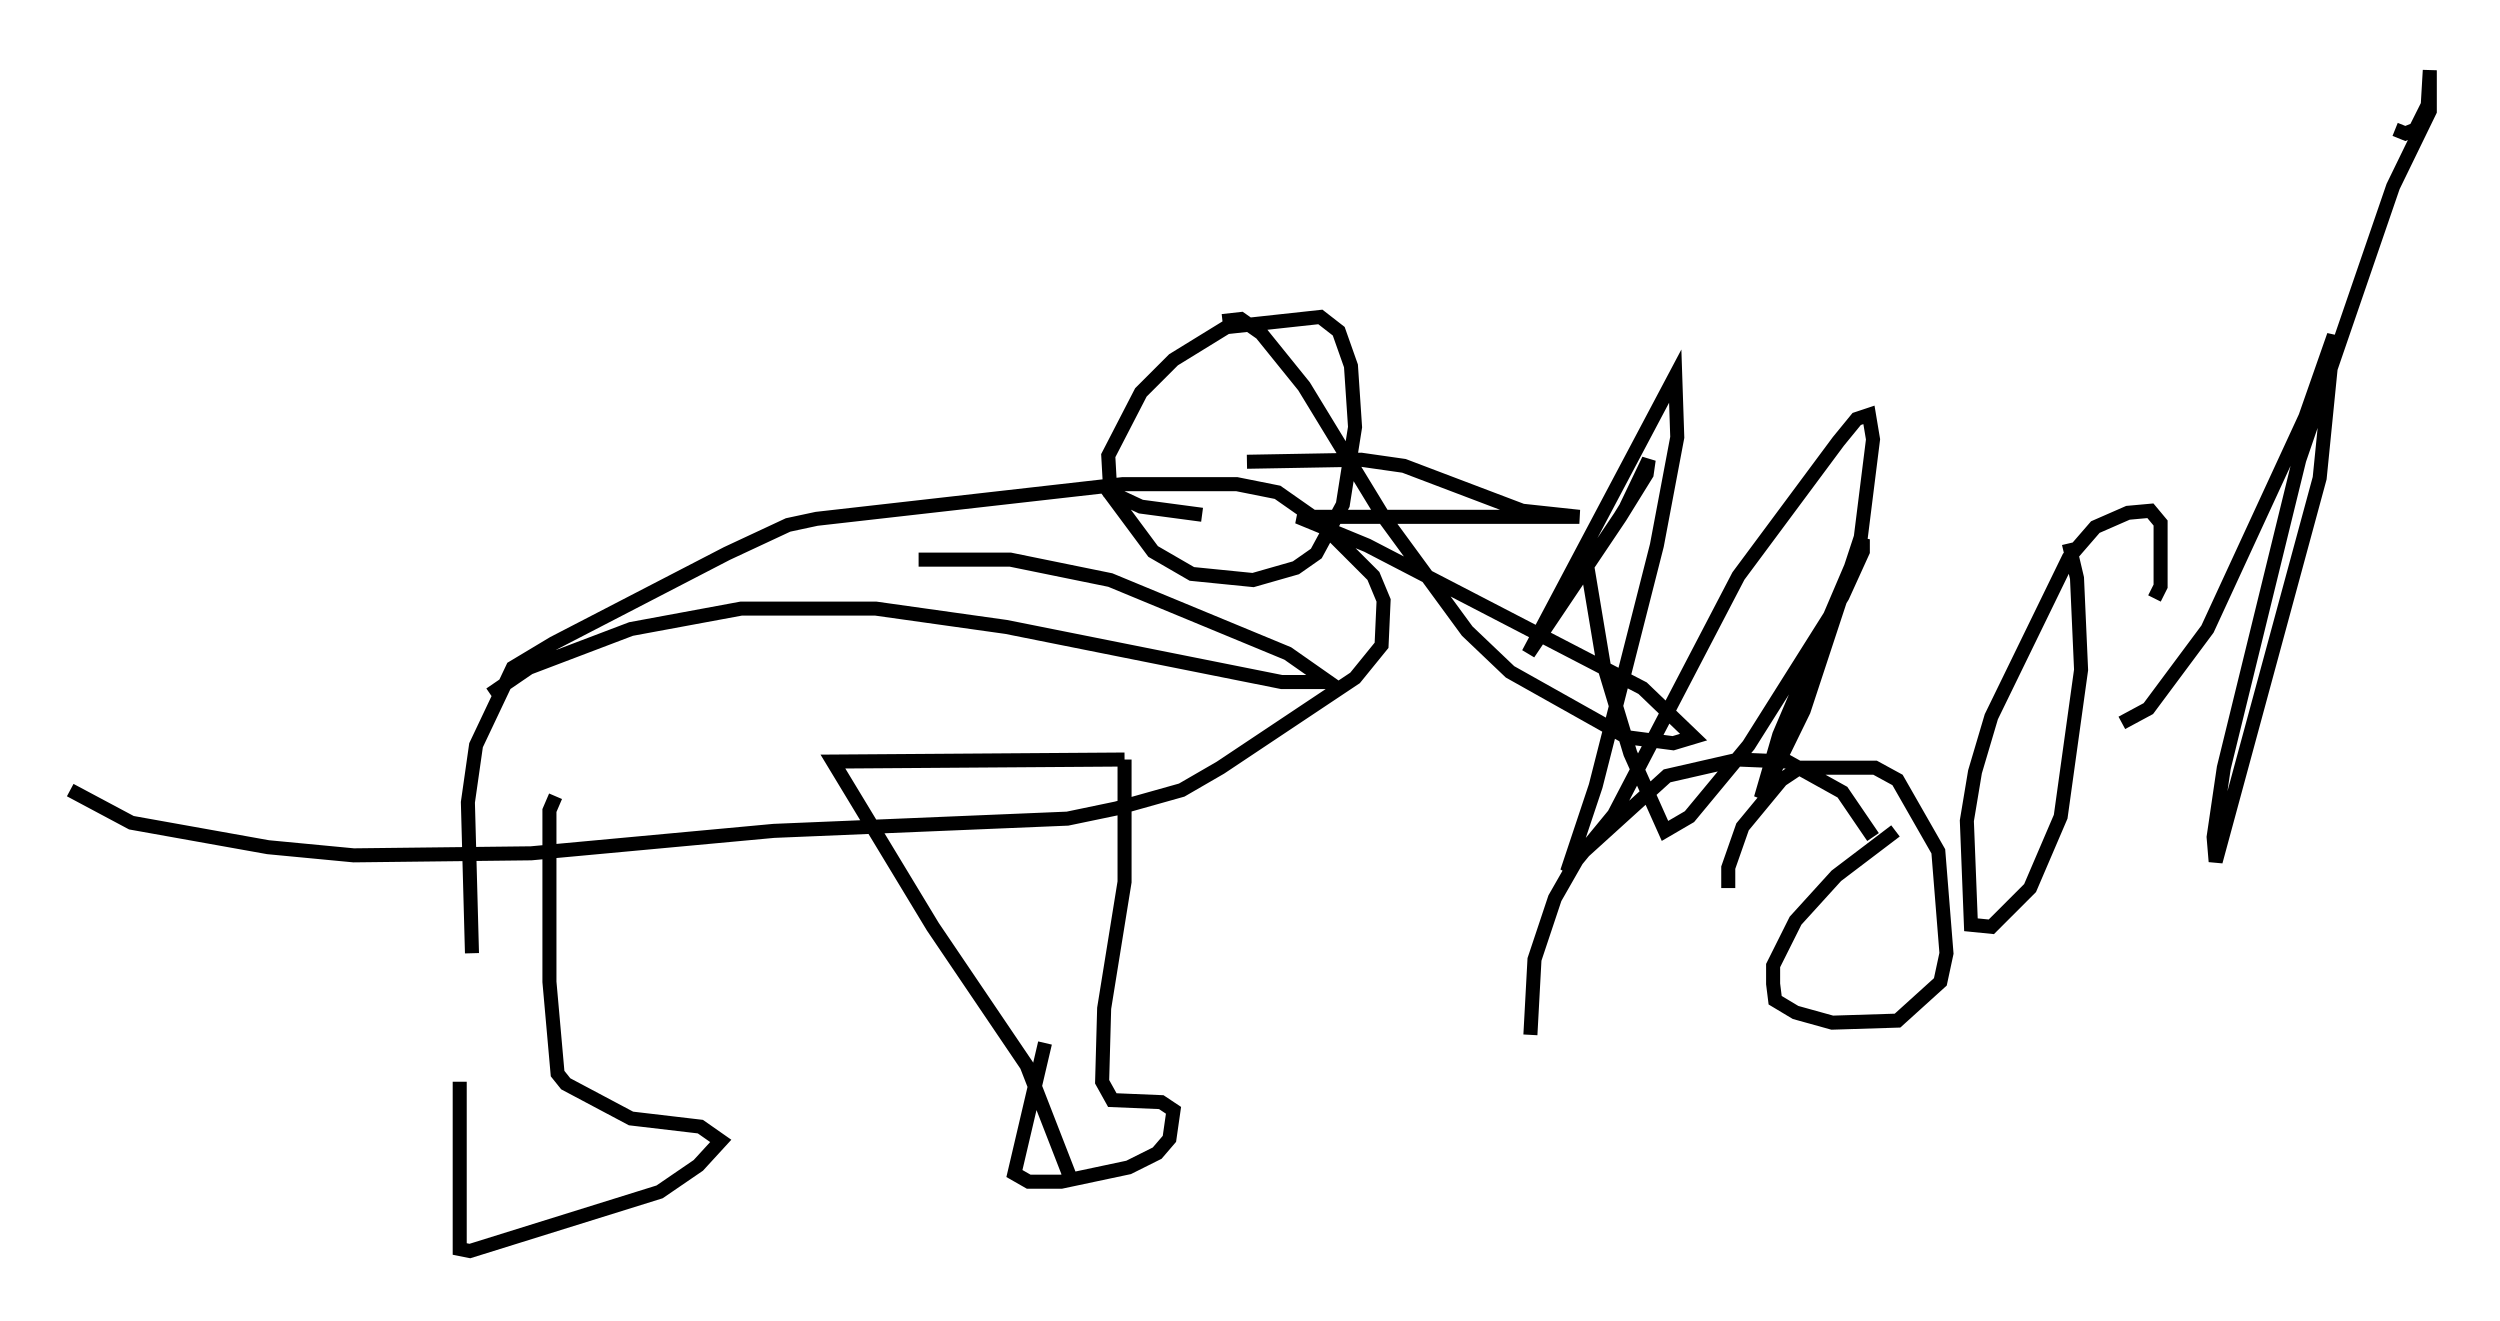 <?xml version="1.0" encoding="utf-8" ?>
<svg baseProfile="full" height="94.1" version="1.1" width="178.056" xmlns="http://www.w3.org/2000/svg" xmlns:ev="http://www.w3.org/2001/xml-events" xmlns:xlink="http://www.w3.org/1999/xlink"><defs /><rect fill="white" height="94.1" width="178.056" x="0" y="0" /><path d="M33.614, 66.732 m-0.872, 10.313 l0.0, 11.911 0.726, 0.145 l13.508, -4.212 2.76, -1.888 l1.598, -1.743 -1.453, -1.017 l-4.939, -0.581 -4.648, -2.469 l-0.581, -0.726 -0.581, -6.536 l0.0, -12.201 0.436, -1.017 m34.86, 17.575 l-2.179, 9.296 1.017, 0.581 l2.324, 0.0 4.793, -1.017 l2.034, -1.017 0.872, -1.017 l0.291, -2.034 -0.872, -0.581 l-3.486, -0.145 -0.726, -1.307 l0.145, -5.229 1.453, -9.006 l0.0, -8.715 m0.0, 0.0 l-20.771, 0.145 7.117, 11.765 l6.682, 9.877 3.05, 7.844 m-41.251, -34.279 l2.76, -1.888 7.263, -2.76 l7.844, -1.453 9.587, 0.0 l9.296, 1.307 19.609, 3.922 l3.341, 0.0 -2.905, -2.034 l-12.637, -5.229 -7.117, -1.453 l-6.536, 0.0 m-31.81, 28.033 l-0.291, -10.749 0.581, -4.067 l2.615, -5.52 2.905, -1.743 l12.346, -6.391 4.358, -2.034 l2.034, -0.436 21.788, -2.469 l8.134, 0.0 2.905, 0.581 l2.905, 2.034 3.922, 3.922 l0.726, 1.743 -0.145, 3.196 l-1.888, 2.324 -9.587, 6.391 l-2.76, 1.598 -4.648, 1.307 l-3.486, 0.726 -20.916, 0.872 l-17.285, 1.598 -12.637, 0.145 l-6.101, -0.581 -9.732, -1.743 l-4.358, -2.324 m80.614, -19.609 l-4.358, -0.581 -2.179, -1.017 l-0.145, -2.615 2.324, -4.503 l2.324, -2.324 3.777, -2.324 l6.682, -0.726 1.307, 1.017 l0.872, 2.469 0.291, 4.358 l-0.872, 5.52 -1.888, 3.486 l-1.453, 1.017 -3.05, 0.872 l-4.358, -0.436 -2.76, -1.598 l-3.341, -4.503 m10.022, -1.888 l8.134, -0.145 3.05, 0.436 l8.425, 3.196 4.067, 0.436 l-20.045, 0.0 4.939, 2.034 l19.609, 10.168 3.631, 3.486 l-1.453, 0.436 -3.341, -0.436 l-8.279, -4.648 -3.05, -2.905 l-5.955, -8.134 -5.665, -9.296 l-3.05, -3.777 -1.453, -1.017 l-1.307, 0.145 m28.76, 13.218 l1.598, -3.341 -0.145, 1.017 l-1.888, 3.05 -6.536, 9.732 l10.458, -19.754 0.145, 4.358 l-1.453, 7.698 -4.358, 17.14 l-2.034, 6.101 3.341, -4.067 l8.86, -16.994 7.117, -9.587 l1.307, -1.598 0.872, -0.291 l0.291, 1.743 -0.872, 6.972 l-4.067, 12.346 -3.05, 6.246 l1.307, -4.503 5.955, -13.944 l0.0, 0.872 -1.453, 3.196 l-6.682, 10.603 -4.212, 5.084 l-1.743, 1.017 -2.469, -5.52 l-1.888, -6.246 -1.162, -6.972 m-4.067, 33.263 l0.291, -5.374 1.453, -4.358 l1.743, -3.05 6.246, -5.665 l5.084, -1.162 3.486, 0.145 l3.922, 2.179 2.179, 3.196 m1.598, -0.436 l-4.212, 3.196 -2.905, 3.196 l-1.598, 3.196 0.0, 1.307 l0.145, 1.162 1.453, 0.872 l2.615, 0.726 4.648, -0.145 l3.05, -2.76 0.436, -2.034 l-0.581, -7.263 -2.905, -5.084 l-1.598, -0.872 -5.374, 0.0 l-1.307, 0.872 -2.76, 3.341 l-1.017, 2.905 0.0, 1.453 m24.257, -24.547 l0.581, 2.469 0.291, 6.536 l-1.453, 10.458 -2.179, 5.084 l-2.76, 2.76 -1.453, -0.145 l-0.291, -7.408 0.581, -3.486 l1.162, -3.922 5.52, -11.33 l1.888, -2.179 2.324, -1.017 l1.598, -0.145 0.726, 0.872 l0.0, 4.503 -0.436, 0.872 m-2.324, 8.86 l1.888, -1.017 4.212, -5.665 l6.972, -15.106 2.034, -5.81 l-1.017, 10.168 -7.408, 27.307 l-0.145, -1.743 0.726, -4.939 l5.374, -21.933 6.682, -19.464 l2.615, -5.374 0.0, -2.905 l-0.145, 2.469 -0.872, 1.743 l-0.726, 0.291 -0.726, -0.291 " fill="none" stroke="black" stroke-width="1" /></svg>